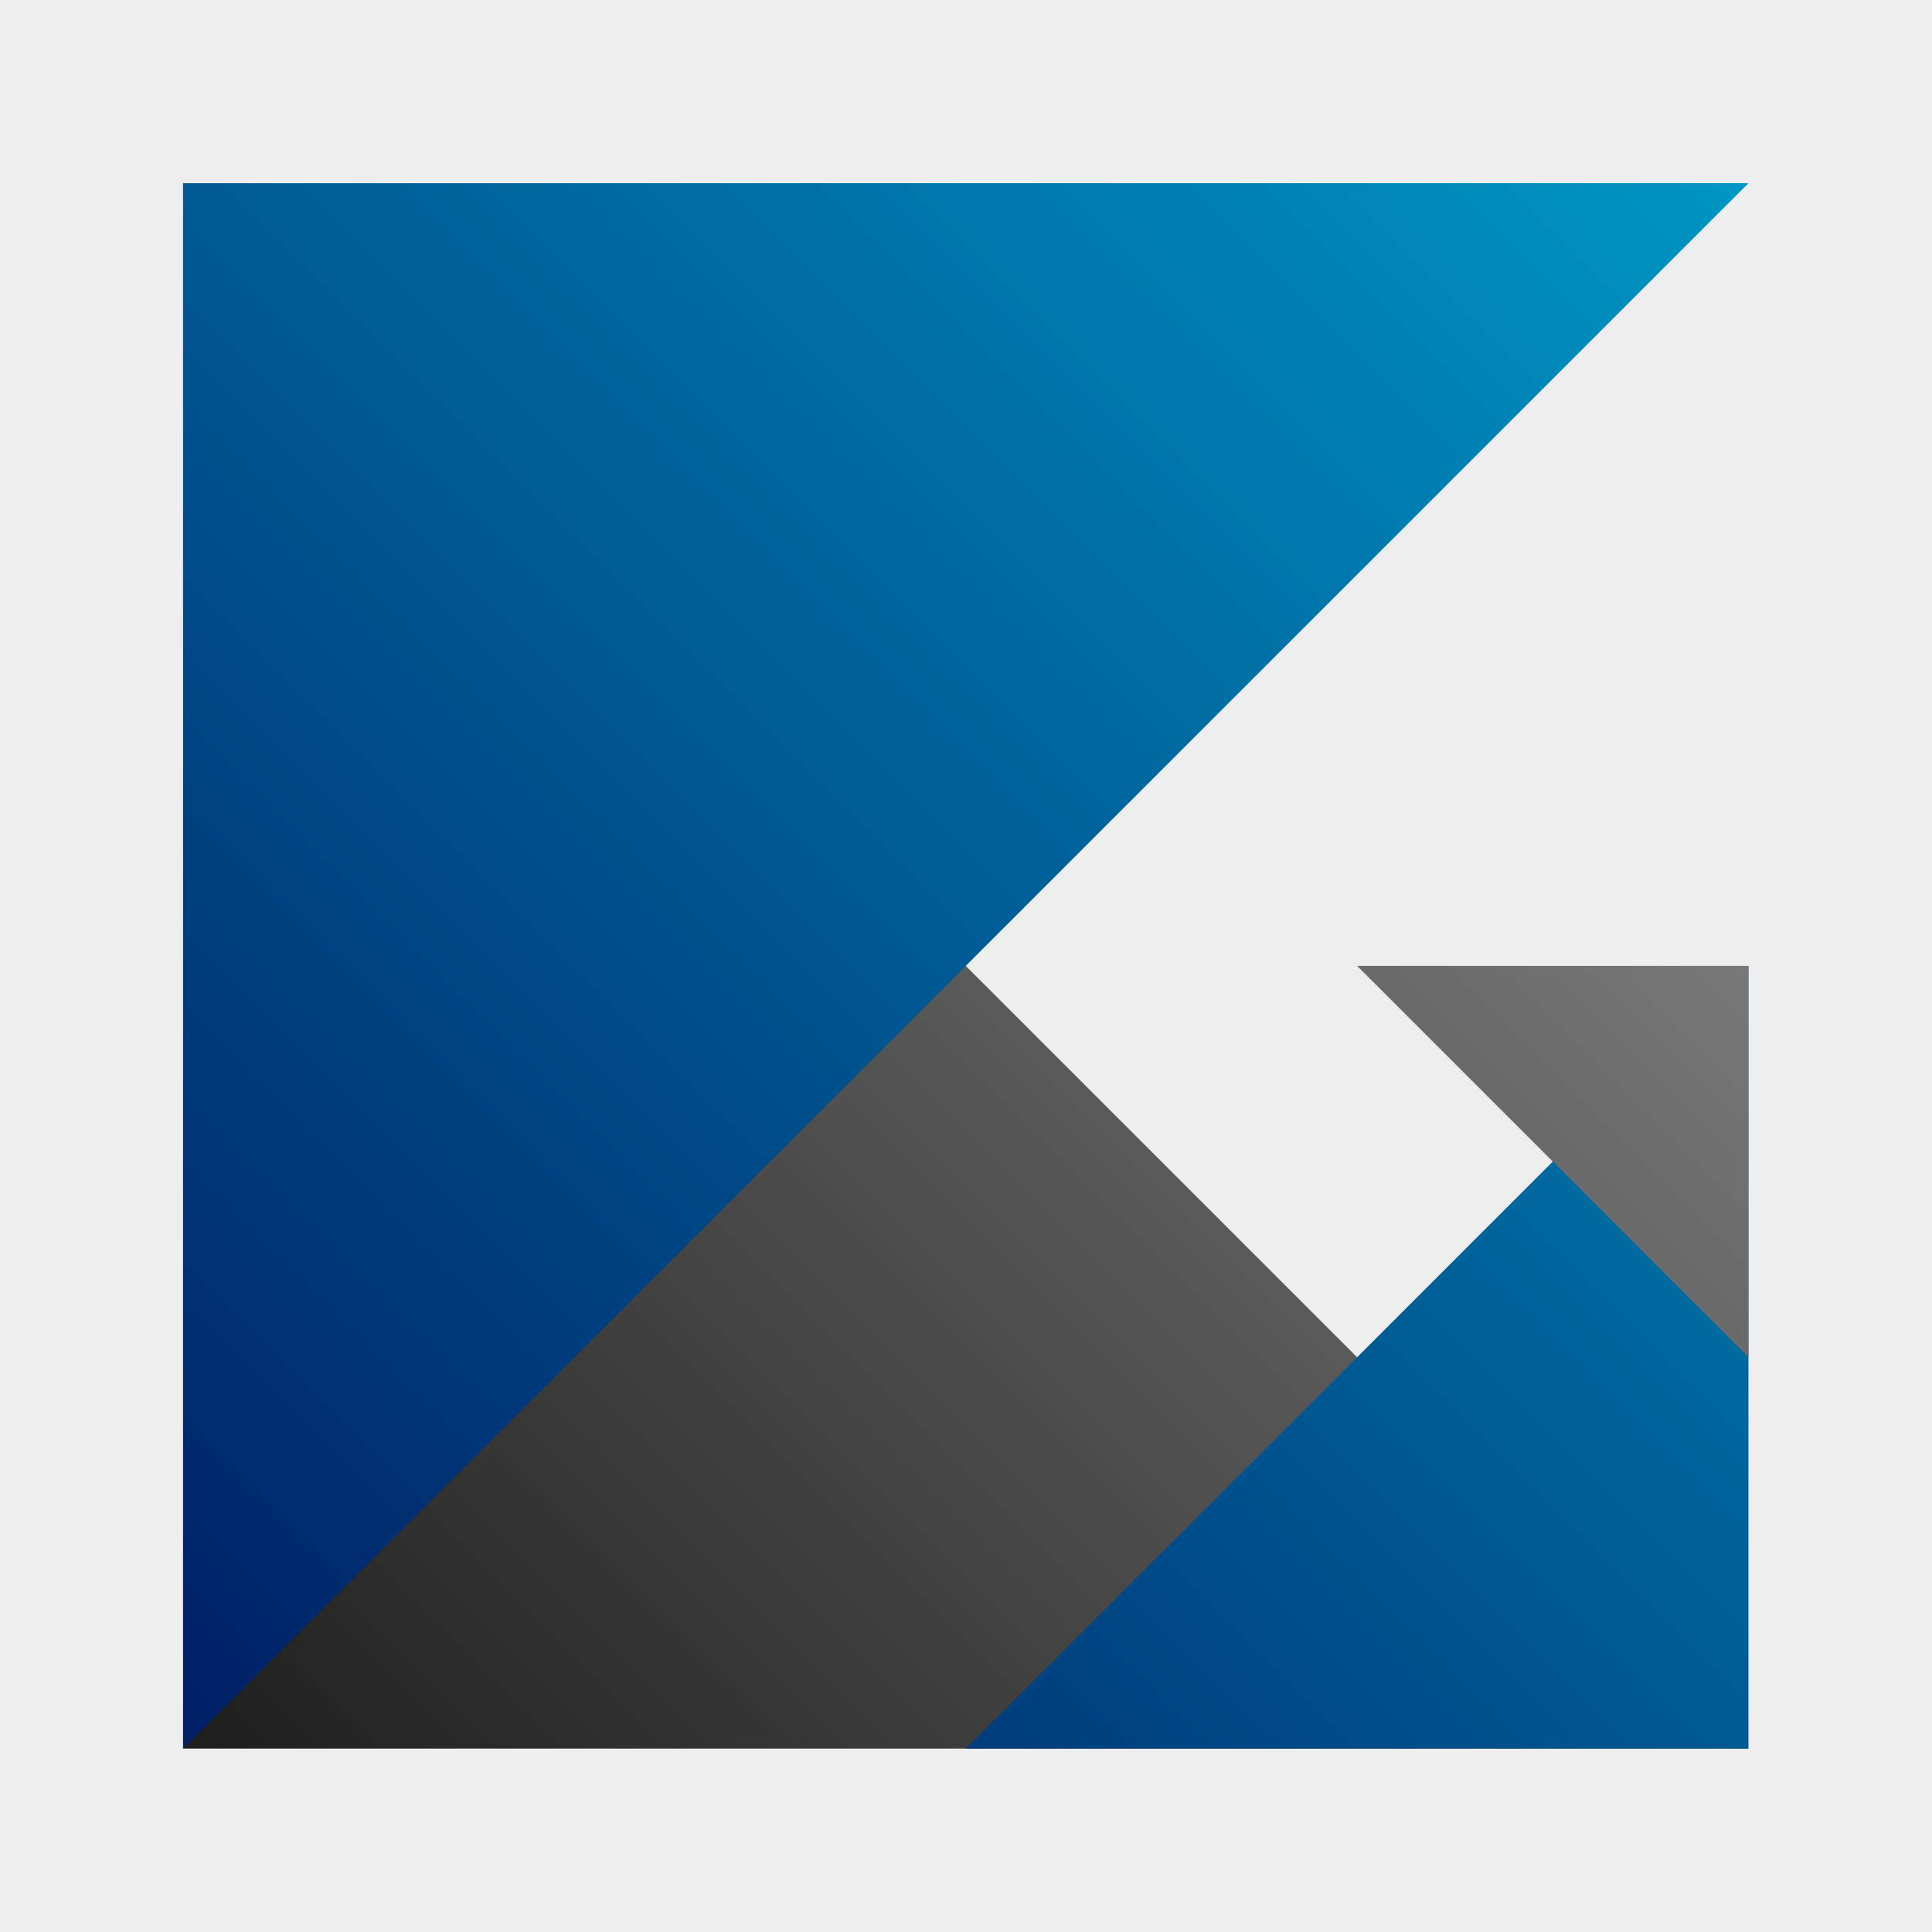 <?xml version="1.0" encoding="UTF-8" standalone="no"?>
<!-- Created with Inkscape (http://www.inkscape.org/) -->

<svg
   xmlns:osb="http://www.openswatchbook.org/uri/2009/osb"
   xmlns:dc="http://purl.org/dc/elements/1.1/"
   xmlns:cc="http://creativecommons.org/ns#"
   xmlns:rdf="http://www.w3.org/1999/02/22-rdf-syntax-ns#"
   xmlns:svg="http://www.w3.org/2000/svg"
   xmlns="http://www.w3.org/2000/svg"
   xmlns:xlink="http://www.w3.org/1999/xlink"
   xmlns:sodipodi="http://sodipodi.sourceforge.net/DTD/sodipodi-0.dtd"
   xmlns:inkscape="http://www.inkscape.org/namespaces/inkscape"
   width="157mm"
   height="157mm"
   viewBox="0 0 556.299 556.299"
   id="svg2"
   version="1.1"
   inkscape:version="0.92.5 (2060ec1f9f, 2020-04-08)"
   sodipodi:docname="logo.svg"
   inkscape:export-filename="/home/germede/IdeaProjects/germede.github.io/img/logo.png"
   inkscape:export-xdpi="300"
   inkscape:export-ydpi="300">
  <sodipodi:namedview
     id="base"
     pagecolor="#ffffff"
     bordercolor="#666666"
     borderopacity="1.0"
     inkscape:pageopacity="0.0"
     inkscape:pageshadow="2"
     inkscape:zoom="1"
     inkscape:cx="-26.96063"
     inkscape:cy="286.96093"
     inkscape:document-units="px"
     inkscape:current-layer="g3566"
     showgrid="false"
     inkscape:snap-global="true"
     inkscape:snap-bbox="true"
     inkscape:bbox-paths="true"
     inkscape:bbox-nodes="true"
     inkscape:snap-bbox-midpoints="true"
     inkscape:snap-bbox-edge-midpoints="true"
     inkscape:object-paths="true"
     inkscape:snap-intersection-paths="true"
     inkscape:object-nodes="true"
     inkscape:snap-smooth-nodes="true"
     inkscape:snap-midpoints="true"
     inkscape:snap-object-midpoints="true"
     inkscape:snap-center="true"
     inkscape:snap-text-baseline="true"
     inkscape:snap-page="true"
     inkscape:window-width="1920"
     inkscape:window-height="1021"
     inkscape:window-x="0"
     inkscape:window-y="22"
     inkscape:window-maximized="1"
     showguides="true"
     fit-margin-top="0"
     fit-margin-left="0"
     fit-margin-right="0"
     fit-margin-bottom="0" />
  <defs
     id="defs4">
    <linearGradient
       inkscape:collect="always"
       id="linearGradient1052">
      <stop
         style="stop-color:#001e64;stop-opacity:1"
         offset="0"
         id="stop1048" />
      <stop
         style="stop-color:#0096c3;stop-opacity:1"
         offset="1"
         id="stop1050" />
    </linearGradient>
    <linearGradient
       inkscape:collect="always"
       id="linearGradient7840">
      <stop
         style="stop-color:#1e1e1e;stop-opacity:1"
         offset="0"
         id="stop7836" />
      <stop
         style="stop-color:#969696;stop-opacity:1"
         offset="1"
         id="stop7838" />
    </linearGradient>
    <linearGradient
       id="linearGradient7513"
       osb:paint="solid">
      <stop
         style="stop-color:#260000;stop-opacity:1;"
         offset="0"
         id="stop7511" />
    </linearGradient>
    <linearGradient
       id="linearGradient3272"
       osb:paint="solid">
      <stop
         style="stop-color:#ffffff;stop-opacity:1;"
         offset="0"
         id="stop3270" />
    </linearGradient>
    <inkscape:path-effect
       effect="spiro"
       id="path-effect6012"
       is_visible="true" />
    <inkscape:path-effect
       is_visible="true"
       id="path-effect4658"
       effect="spiro" />
    <inkscape:path-effect
       is_visible="true"
       id="path-effect5165"
       effect="spiro" />
    <inkscape:path-effect
       is_visible="true"
       id="path-effect5141"
       effect="spiro" />
    <inkscape:path-effect
       is_visible="true"
       id="path-effect5131"
       effect="spiro" />
    <inkscape:path-effect
       is_visible="true"
       id="path-effect4972"
       effect="spiro" />
    <inkscape:path-effect
       is_visible="true"
       id="path-effect4933"
       effect="spiro" />
    <inkscape:path-effect
       effect="bspline"
       id="path-effect2658"
       is_visible="true"
       weight="33.333"
       steps="2"
       helper_size="0"
       apply_no_weight="true"
       apply_with_weight="true"
       only_selected="false" />
    <inkscape:perspective
       id="perspective1638"
       inkscape:persp3d-origin="587.7791 : 31.07062 : 1"
       inkscape:vp_z="940.28812 : 441.65327 : 1"
       inkscape:vp_y="0 : 999.99996 : 0"
       inkscape:vp_x="-120.88239 : 119.65328 : 1"
       sodipodi:type="inkscape:persp3d" />
    <inkscape:path-effect
       is_visible="true"
       id="path-effect4417"
       effect="spiro" />
    <inkscape:path-effect
       is_visible="true"
       id="path-effect4138"
       effect="spiro" />
    <inkscape:path-effect
       is_visible="true"
       id="path-effect4138-3"
       effect="spiro" />
    <inkscape:path-effect
       is_visible="true"
       id="path-effect4138-7"
       effect="spiro" />
    <inkscape:path-effect
       is_visible="true"
       id="path-effect4138-35"
       effect="spiro" />
    <inkscape:path-effect
       is_visible="true"
       id="path-effect4138-9"
       effect="spiro" />
    <inkscape:path-effect
       is_visible="true"
       id="path-effect4138-2"
       effect="spiro" />
    <inkscape:path-effect
       is_visible="true"
       id="path-effect4138-2-0"
       effect="spiro" />
    <inkscape:path-effect
       is_visible="true"
       id="path-effect4138-93"
       effect="spiro" />
    <inkscape:path-effect
       is_visible="true"
       id="path-effect4138-2-0-6"
       effect="spiro" />
    <inkscape:path-effect
       is_visible="true"
       id="path-effect4138-2-0-6-6"
       effect="spiro" />
    <inkscape:path-effect
       is_visible="true"
       id="path-effect4138-2-0-1"
       effect="spiro" />
    <inkscape:path-effect
       is_visible="true"
       id="path-effect4138-93-8"
       effect="spiro" />
    <inkscape:path-effect
       is_visible="true"
       id="path-effect4138-2-7"
       effect="spiro" />
    <inkscape:path-effect
       is_visible="true"
       id="path-effect4138-92"
       effect="spiro" />
    <inkscape:path-effect
       is_visible="true"
       id="path-effect4138-2-0-6-9"
       effect="spiro" />
    <inkscape:path-effect
       is_visible="true"
       id="path-effect4138-2-0-2"
       effect="spiro" />
    <inkscape:path-effect
       is_visible="true"
       id="path-effect4138-93-2"
       effect="spiro" />
    <inkscape:path-effect
       is_visible="true"
       id="path-effect4138-2-8"
       effect="spiro" />
    <inkscape:path-effect
       is_visible="true"
       id="path-effect4138-97"
       effect="spiro" />
    <inkscape:path-effect
       is_visible="true"
       id="path-effect4417-0"
       effect="spiro" />
    <inkscape:path-effect
       is_visible="true"
       id="path-effect4417-0-1"
       effect="spiro" />
    <inkscape:path-effect
       is_visible="true"
       id="path-effect4417-0-1-5"
       effect="spiro" />
    <inkscape:path-effect
       is_visible="true"
       id="path-effect4417-0-7"
       effect="spiro" />
    <inkscape:path-effect
       is_visible="true"
       id="path-effect4417-0-1-6"
       effect="spiro" />
    <inkscape:path-effect
       is_visible="true"
       id="path-effect4417-0-1-5-5"
       effect="spiro" />
    <inkscape:path-effect
       is_visible="true"
       id="path-effect4417-0-1-5-5-7"
       effect="spiro" />
    <inkscape:path-effect
       is_visible="true"
       id="path-effect4417-0-1-6-4"
       effect="spiro" />
    <inkscape:path-effect
       is_visible="true"
       id="path-effect4417-0-1-5-52"
       effect="spiro" />
    <inkscape:path-effect
       is_visible="true"
       id="path-effect4417-0-1-54"
       effect="spiro" />
    <inkscape:path-effect
       is_visible="true"
       id="path-effect4417-0-74"
       effect="spiro" />
    <inkscape:path-effect
       is_visible="true"
       id="path-effect4417-4"
       effect="spiro" />
    <inkscape:path-effect
       is_visible="true"
       id="path-effect4417-0-7-3"
       effect="spiro" />
    <inkscape:path-effect
       is_visible="true"
       id="path-effect4138-31"
       effect="spiro" />
    <inkscape:path-effect001e64ff
       is_visible="true"
       id="path-effect4138-2-4"
       effect="spiro" />
    <inkscape:path-effect
       is_visible="true"
       id="path-effect4138-93-9"
       effect="spiro" />
    <inkscape:path-effect
       is_visible="true"
       id="path-effect4138-2-0-20"
       effect="spiro" />
    <inkscape:path-effect
       is_visible="true"
       id="path-effect4138-2-0-6-68"
       effect="spiro" />
    <inkscape:path-effect
       is_visible="true"
       id="path-effect4138-97-9"
       effect="spiro" />
    <inkscape:path-effect
       is_visible="true"
       id="path-effect4138-2-8-2"
       effect="spiro" />
    <inkscape:path-effect
       is_visible="true"
       id="path-effect4138-93-2-6"
       effect="spiro" />
    <inkscape:path-effect
       is_visible="true"
       id="path-effect4138-2-0-2-6"
       effect="spiro" />
    <inkscape:path-effect
       is_visible="true"
       id="path-effect4138-2-0-6-9-4"
       effect="spiro" />
    <inkscape:path-effect
       is_visible="true"
       id="path-effect4417-9"
       effect="spiro" />
    <inkscape:path-effect
       is_visible="true"
       id="path-effect4417-0-5"
       effect="spiro" />
    <inkscape:path-effect
       is_visible="true"
       id="path-effect4417-0-1-0"
       effect="spiro" />
    <inkscape:path-effect
       is_visible="true"
       id="path-effect4417-0-1-5-4"
       effect="spiro" />
    <inkscape:path-effect
       is_visible="true"
       id="path-effect4417-0-7-8"
       effect="spiro" />
    <inkscape:path-effect
       is_visible="true"
       id="path-effect4417-0-1-6-7"
       effect="spiro" />
    <inkscape:path-effect
       is_visible="true"
       id="path-effect4417-0-1-5-5-1"
       effect="spiro" />
    <inkscape:path-effect
       is_visible="true"
       id="path-effect4417-4-7"
       effect="spiro" />
    <inkscape:path-effect
       is_visible="true"
       id="path-effect4417-0-74-2"
       effect="spiro" />
    <inkscape:path-effect
       is_visible="true"
       id="path-effect4417-0-1-54-7"
       effect="spiro" />
    <inkscape:path-effect
       is_visible="true"
       id="path-effect4417-0-1-5-52-2"
       effect="spiro" />
    <inkscape:path-effect
       is_visible="true"
       id="path-effect4417-0-7-3-2"
       effect="spiro" />
    <inkscape:path-effect
       is_visible="true"
       id="path-effect4417-0-1-6-4-6"
       effect="spiro" />
    <inkscape:path-effect
       is_visible="true"
       id="path-effect4417-0-1-5-5-7-1"
       effect="spiro" />
    <inkscape:path-effect
       is_visible="true"
       id="path-effect4138-31-3"
       effect="spiro" />
    <inkscape:path-effect
       is_visible="true"
       id="path-effect4138-2-4-8"
       effect="spiro" />
    <inkscape:path-effect
       is_visible="true"
       id="path-effect4138-93-9-8"
       effect="spiro" />
    <inkscape:path-effect
       is_visible="true"
       id="path-effect4138-2-0-20-3"
       effect="spiro" />
    <inkscape:path-effect
       is_visible="true"
       id="path-effect4138-2-0-6-68-1"
       effect="spiro" />
    <inkscape:path-effect
       is_visible="true"
       id="path-effect4138-97-9-8"
       effect="spiro" />
    <inkscape:path-effect
       is_visible="true"
       id="path-effect4138-2-8-2-9"
       effect="spiro" />
    <inkscape:path-effect
       is_visible="true"
       id="path-effect4138-93-2-6-6"
       effect="spiro" />
    <inkscape:path-effect
       is_visible="true"
       id="path-effect4138-2-0-2-6-4"
       effect="spiro" />
    <inkscape:path-effect
       is_visible="true"
       id="path-effect4138-2-0-6-9-4-3"
       effect="spiro" />
    <inkscape:path-effect
       is_visible="true"
       id="path-effect4417-9-3"
       effect="spiro" />
    <inkscape:path-effect
       is_visible="true"
       id="path-effect4417-0-5-3"
       effect="spiro" />
    <inkscape:path-effect
       is_visible="true"
       id="path-effect4417-0-1-0-8"
       effect="spiro" />
    <inkscape:path-effect
       is_visible="true"
       id="path-effect4417-0-1-5-4-6"
       effect="spiro" />
    <inkscape:path-effect
       is_visible="true"
       id="path-effect4417-0-7-8-0"
       effect="spiro" />
    <inkscape:path-effect
       is_visible="true"
       id="path-effect4417-0-1-6-7-4"
       effect="spiro" />
    <inkscape:path-effect
       is_visible="true"
       id="path-effect4417-0-1-5-5-1-8"
       effect="spiro" />
    <inkscape:path-effect
       is_visible="true"
       id="path-effect4417-4-7-8"
       effect="spiro" />
    <inkscape:path-effect
       is_visible="true"
       id="path-effect4417-0-74-2-8"
       effect="spiro" />
    <inkscape:path-effect
       is_visible="true"
       id="path-effect4417-0-1-54-7-9"
       effect="spiro" />
    <inkscape:path-effect
       is_visible="true"
       id="path-effect4417-0-1-5-52-2-7"
       effect="spiro" />
    <inkscape:path-effect
       is_visible="true"
       id="path-effect4417-0-7-3-2-7"
       effect="spiro" />
    <inkscape:path-effect
       is_visible="true"
       id="path-effect4417-0-1-6-4-6-6"
       effect="spiro" />
    <inkscape:path-effect
       is_visible="true"
       id="path-effect4417-0-1-5-5-7-1-4"
       effect="spiro" />
    <inkscape:path-effect
       is_visible="true"
       id="path-effect4138-31-3-0"
       effect="spiro" />
    <inkscape:path-effect
       is_visible="true"
       id="path-effect4138-2-4-8-5"
       effect="spiro" />
    <inkscape:path-effect
       is_visible="true"
       id="path-effect4138-93-9-8-6"
       effect="spiro" />
    <inkscape:path-effect
       is_visible="true"
       id="path-effect4138-2-0-20-3-6"
       effect="spiro" />
    <inkscape:path-effect
       is_visible="true"
       id="path-effect4138-2-0-6-68-1-4"
       effect="spiro" />
    <inkscape:path-effect
       is_visible="true"
       id="path-effect4138-97-9-8-0"
       effect="spiro" />
    <inkscape:path-effect
       is_visible="true"
       id="path-effect4138-2-8-2-9-0"
       effect="spiro" />
    <inkscape:path-effect
       is_visible="true"
       id="path-effect4138-93-2-6-6-4"
       effect="spiro" />
    <inkscape:path-effect
       is_visible="true"
       id="path-effect4138-2-0-2-6-4-6"
       effect="spiro" />
    <inkscape:path-effect
       is_visible="true"
       id="path-effect4138-2-0-6-9-4-3-2"
       effect="spiro" />
    <inkscape:path-effect
       is_visible="true"
       id="path-effect4417-9-3-6"
       effect="spiro" />
    <inkscape:path-effect
       is_visible="true"
       id="path-effect4417-0-5-3-7"
       effect="spiro" />
    <inkscape:path-effect
       is_visible="true"
       id="path-effect4417-0-1-0-8-5"
       effect="spiro" />
    <inkscape:path-effect
       is_visible="true"
       id="path-effect4417-0-1-5-4-6-6"
       effect="spiro" />
    <inkscape:path-effect
       is_visible="true"
       id="path-effect4417-0-7-8-0-9"
       effect="spiro" />
    <inkscape:path-effect
       is_visible="true"
       id="path-effect4417-0-1-6-7-4-8"
       effect="spiro" />
    <inkscape:path-effect
       is_visible="true"
       id="path-effect4417-0-1-5-5-1-8-7"
       effect="spiro" />
    <inkscape:path-effect
       is_visible="true"
       id="path-effect4417-4-7-8-2"
       effect="spiro" />
    <inkscape:path-effect
       is_visible="true"
       id="path-effect4417-0-74-2-8-8"
       effect="spiro" />
    <inkscape:path-effect
       is_visible="true"
       id="path-effect4417-0-1-54-7-9-2"
       effect="spiro" />
    <inkscape:path-effect
       is_visible="true"
       id="path-effect4417-0-1-5-52-2-7-9"
       effect="spiro" />
    <inkscape:path-effect
       is_visible="true"
       id="path-effect4417-0-7-3-2-7-9"
       effect="spiro" />
    <inkscape:path-effect
       is_visible="true"
       id="path-effect4417-0-1-6-4-6-6-6"
       effect="spiro" />
    <inkscape:path-effect
       is_visible="true"
       id="path-effect4417-0-1-5-5-7-1-4-0"
       effect="spiro" />
    <inkscape:path-effect
       is_visible="true"
       id="path-effect4138-31-4"
       effect="spiro" />
    <inkscape:path-effect
       is_visible="true"
       id="path-effect4138-2-4-7"
       effect="spiro" />
    <inkscape:path-effect
       is_visible="true"
       id="path-effect4138-93-9-9"
       effect="spiro" />
    <inkscape:path-effect
       is_visible="true"
       id="path-effect4138-2-0-20-39"
       effect="spiro" />
    <inkscape:path-effect
       is_visible="true"
       id="path-effect4138-2-0-6-68-2"
       effect="spiro" />
    <inkscape:path-effect
       is_visible="true"
       id="path-effect4138-97-9-83"
       effect="spiro" />
    <inkscape:path-effect
       is_visible="true"
       id="path-effect4138-2-8-2-0"
       effect="spiro" />
    <inkscape:path-effect
       is_visible="true"
       id="path-effect4138-93-2-6-1"
       effect="spiro" />
    <inkscape:path-effect
       is_visible="true"
       id="path-effect4138-2-0-2-6-7"
       effect="spiro" />
    <inkscape:path-effect
       is_visible="true"
       id="path-effect4138-2-0-6-9-4-8"
       effect="spiro" />
    <inkscape:path-effect
       is_visible="true"
       id="path-effect4417-9-9"
       effect="spiro" />
    <inkscape:path-effect
       is_visible="true"
       id="path-effect4417-0-5-1"
       effect="spiro" />
    <inkscape:path-effect
       is_visible="true"
       id="path-effect4417-0-1-0-5"
       effect="spiro" />
    <inkscape:path-effect
       is_visible="true"
       id="path-effect4417-0-1-5-4-4"
       effect="spiro" />
    <inkscape:path-effect
       is_visible="true"
       id="path-effect4417-0-7-8-9"
       effect="spiro" />
    <inkscape:path-effect
       is_visible="true"
       id="path-effect4417-0-1-6-7-2"
       effect="spiro" />
    <inkscape:path-effect
       is_visible="true"
       id="path-effect4417-0-1-5-5-1-5"
       effect="spiro" />
    <inkscape:path-effect
       is_visible="true"
       id="path-effect4417-4-7-7"
       effect="spiro" />
    <inkscape:path-effect
       is_visible="true"
       id="path-effect4417-0-74-2-4"
       effect="spiro" />
    <inkscape:path-effect
       is_visible="true"
       id="path-effect4417-0-1-54-7-99"
       effect="spiro" />
    <inkscape:path-effect
       is_visible="true"
       id="path-effect4417-0-1-5-52-2-4"
       effect="spiro" />
    <inkscape:path-effect
       is_visible="true"
       id="path-effect4417-0-7-3-2-5"
       effect="spiro" />
    <inkscape:path-effect
       is_visible="true"
       id="path-effect4417-0-1-6-4-6-9"
       effect="spiro" />
    <inkscape:path-effect
       is_visible="true"
       id="path-effect4417-0-1-5-5-7-1-3"
       effect="spiro" />
    <inkscape:path-effect
       is_visible="true"
       id="path-effect4138-31-3-06"
       effect="spiro" />
    <inkscape:path-effect
       is_visible="true"
       id="path-effect4138-2-4-8-6"
       effect="spiro" />
    <inkscape:path-effect
       is_visible="true"
       id="path-effect4138-93-9-8-4"
       effect="spiro" />
    <inkscape:path-effect
       is_visible="true"
       id="path-effect4138-2-0-20-3-62"
       effect="spiro" />
    <inkscape:path-effect
       is_visible="true"
       id="path-effect4138-2-0-6-68-1-8"
       effect="spiro" />
    <inkscape:path-effect
       is_visible="true"
       id="path-effect4138-97-9-8-9"
       effect="spiro" />
    <inkscape:path-effect
       is_visible="true"
       id="path-effect4138-2-8-2-9-6"
       effect="spiro" />
    <inkscape:path-effect
       is_visible="true"
       id="path-effect4138-93-2-6-6-0"
       effect="spiro" />
    <inkscape:path-effect
       is_visible="true"
       id="path-effect4138-2-0-2-6-4-7"
       effect="spiro" />
    <inkscape:path-effect
       is_visible="true"
       id="path-effect4138-2-0-6-9-4-3-0"
       effect="spiro" />
    <inkscape:path-effect
       is_visible="true"
       id="path-effect4417-9-3-1"
       effect="spiro" />
    <inkscape:path-effect
       is_visible="true"
       id="path-effect4417-0-5-3-0"
       effect="spiro" />
    <inkscape:path-effect
       is_visible="true"
       id="path-effect4417-0-1-0-8-1"
       effect="spiro" />
    <inkscape:path-effect
       is_visible="true"
       id="path-effect4417-0-1-5-4-6-3"
       effect="spiro" />
    <inkscape:path-effect
       is_visible="true"
       id="path-effect4417-0-7-8-0-7"
       effect="spiro" />
    <inkscape:path-effect
       is_visible="true"
       id="path-effect4417-0-1-6-7-4-7"
       effect="spiro" />
    <inkscape:path-effect
       is_visible="true"
       id="path-effect4417-0-1-5-5-1-8-2"
       effect="spiro" />
    <inkscape:path-effect
       is_visible="true"
       id="path-effect4417-4-7-8-6"
       effect="spiro" />
    <inkscape:path-effect
       is_visible="true"
       id="path-effect4417-0-74-2-8-4"
       effect="spiro" />
    <inkscape:path-effect
       is_visible="true"
       id="path-effect4417-0-1-54-7-9-5"
       effect="spiro" />
    <inkscape:path-effect
       is_visible="true"
       id="path-effect4417-0-1-5-52-2-7-2"
       effect="spiro" />
    <inkscape:path-effect
       is_visible="true"
       id="path-effect4417-0-7-3-2-7-0"
       effect="spiro" />
    <inkscape:path-effect
       is_visible="true"
       id="path-effect4417-0-1-6-4-6-6-2"
       effect="spiro" />
    <inkscape:path-effect
       is_visible="true"
       id="path-effect4417-0-1-5-5-7-1-4-9"
       effect="spiro" />
    <inkscape:path-effect
       is_visible="true"
       id="path-effect4138-31-3-06-0"
       effect="spiro" />
    <inkscape:path-effect
       is_visible="true"
       id="path-effect4138-2-4-8-6-4"
       effect="spiro" />
    <inkscape:path-effect
       is_visible="true"
       id="path-effect4138-93-9-8-4-0"
       effect="spiro" />
    <inkscape:path-effect
       is_visible="true"
       id="path-effect4138-2-0-20-3-62-8"
       effect="spiro" />
    <inkscape:path-effect
       is_visible="true"
       id="path-effect4138-2-0-6-68-1-8-5"
       effect="spiro" />
    <inkscape:path-effect
       is_visible="true"
       id="path-effect4138-97-9-8-9-1"
       effect="spiro" />
    <inkscape:path-effect
       is_visible="true"
       id="path-effect4138-2-8-2-9-6-6"
       effect="spiro" />
    <inkscape:path-effect
       is_visible="true"
       id="path-effect4138-93-2-6-6-0-6"
       effect="spiro" />
    <inkscape:path-effect
       is_visible="true"
       id="path-effect4138-2-0-2-6-4-7-2"
       effect="spiro" />
    <inkscape:path-effect
       is_visible="true"
       id="path-effect4138-2-0-6-9-4-3-0-1"
       effect="spiro" />
    <inkscape:path-effect
       is_visible="true"
       id="path-effect4417-9-3-1-9"
       effect="spiro" />
    <inkscape:path-effect
       is_visible="true"
       id="path-effect4417-0-5-3-0-6"
       effect="spiro" />
    <inkscape:path-effect
       is_visible="true"
       id="path-effect4417-0-1-0-8-1-4"
       effect="spiro" />
    <inkscape:path-effect
       is_visible="true"
       id="path-effect4417-0-1-5-4-6-3-8"
       effect="spiro" />
    <inkscape:path-effect
       is_visible="true"
       id="path-effect4417-0-7-8-0-7-0"
       effect="spiro" />
    <inkscape:path-effect
       is_visible="true"
       id="path-effect4417-0-1-6-7-4-7-8"
       effect="spiro" />
    <inkscape:path-effect
       is_visible="true"
       id="path-effect4417-0-1-5-5-1-8-2-1"
       effect="spiro" />
    <inkscape:path-effect
       is_visible="true"
       id="path-effect4417-4-7-8-6-0"
       effect="spiro" />
    <inkscape:path-effect
       is_visible="true"
       id="path-effect4417-0-74-2-8-4-2"
       effect="spiro" />
    <inkscape:path-effect
       is_visible="true"
       id="path-effect4417-0-1-54-7-9-5-2"
       effect="spiro" />
    <inkscape:path-effect
       is_visible="true"
       id="path-effect4417-0-1-5-52-2-7-2-9"
       effect="spiro" />
    <inkscape:path-effect
       is_visible="true"
       id="path-effect4417-0-7-3-2-7-0-7"
       effect="spiro" />
    <inkscape:path-effect
       is_visible="true"
       id="path-effect4417-0-1-6-4-6-6-2-5"
       effect="spiro" />
    <inkscape:path-effect
       is_visible="true"
       id="path-effect4417-0-1-5-5-7-1-4-9-6"
       effect="spiro" />
    <inkscape:path-effect
       is_visible="true"
       id="path-effect4138-31-3-06-0-3"
       effect="spiro" />
    <inkscape:path-effect
       is_visible="true"
       id="path-effect4138-2-4-8-6-4-4"
       effect="spiro" />
    <inkscape:path-effect
       is_visible="true"
       id="path-effect4138-93-9-8-4-0-1"
       effect="spiro" />
    <inkscape:path-effect
       is_visible="true"
       id="path-effect4138-2-0-20-3-62-8-5"
       effect="spiro" />
    <inkscape:path-effect
       is_visible="true"
       id="path-effect4138-2-0-6-68-1-8-5-0"
       effect="spiro" />
    <inkscape:path-effect
       is_visible="true"
       id="path-effect4138-97-9-8-9-1-8"
       effect="spiro" />
    <inkscape:path-effect
       is_visible="true"
       id="path-effect4138-2-8-2-9-6-6-3"
       effect="spiro" />
    <inkscape:path-effect
       is_visible="true"
       id="path-effect4138-93-2-6-6-0-6-5"
       effect="spiro" />
    <inkscape:path-effect
       is_visible="true"
       id="path-effect4138-2-0-2-6-4-7-2-6"
       effect="spiro" />
    <inkscape:path-effect
       is_visible="true"
       id="path-effect4138-2-0-6-9-4-3-0-1-5"
       effect="spiro" />
    <inkscape:path-effect
       is_visible="true"
       id="path-effect4417-9-3-1-9-9"
       effect="spiro" />
    <inkscape:path-effect
       is_visible="true"
       id="path-effect4417-0-5-3-0-6-9"
       effect="spiro" />
    <inkscape:path-effect
       is_visible="true"
       id="path-effect4417-0-1-0-8-1-4-0"
       effect="spiro" />
    <inkscape:path-effect
       is_visible="true"
       id="path-effect4417-0-1-5-4-6-3-8-7"
       effect="spiro" />
    <inkscape:path-effect
       is_visible="true"
       id="path-effect4417-0-7-8-0-7-0-6"
       effect="spiro" />
    <inkscape:path-effect
       is_visible="true"
       id="path-effect4417-0-1-6-7-4-7-8-3"
       effect="spiro" />
    <inkscape:path-effect
       is_visible="true"
       id="path-effect4417-0-1-5-5-1-8-2-1-7"
       effect="spiro" />
    <inkscape:path-effect
       is_visible="true"
       id="path-effect4417-4-7-8-6-0-6"
       effect="spiro" />
    <inkscape:path-effect
       is_visible="true"
       id="path-effect4417-0-74-2-8-4-2-1"
       effect="spiro" />
    <inkscape:path-effect
       is_visible="true"
       id="path-effect4417-0-1-54-7-9-5-2-5"
       effect="spiro" />
    <inkscape:path-effect
       is_visible="true"
       id="path-effect4417-0-1-5-52-2-7-2-9-0"
       effect="spiro" />
    <inkscape:path-effect
       is_visible="true"
       id="path-effect4417-0-7-3-2-7-0-7-6"
       effect="spiro" />
    <inkscape:path-effect
       is_visible="true"
       id="path-effect4417-0-1-6-4-6-6-2-5-5"
       effect="spiro" />
    <inkscape:path-effect
       is_visible="true"
       id="path-effect4417-0-1-5-5-7-1-4-9-6-0"
       effect="spiro" />
    <inkscape:path-effect
       effect="bspline"
       id="path-effect2658-1"
       is_visible="true"
       weight="33.333"
       steps="2"
       helper_size="0"
       apply_no_weight="true"
       apply_with_weight="true"
       only_selected="false" />
    <inkscape:path-effect
       is_visible="true"
       id="path-effect4933-1"
       effect="spiro" />
    <inkscape:path-effect
       is_visible="true"
       id="path-effect4933-1-0"
       effect="spiro" />
    <inkscape:path-effect
       is_visible="true"
       id="path-effect5165-7"
       effect="spiro" />
    <inkscape:path-effect
       is_visible="true"
       id="path-effect4933-1-4"
       effect="spiro" />
    <linearGradient
       inkscape:collect="always"
       xlink:href="#linearGradient1052"
       id="linearGradient7610"
       x1="-691.243"
       y1="-463.251"
       x2="-134.944"
       y2="93.048"
       gradientUnits="userSpaceOnUse"
       gradientTransform="matrix(0,-0.601,0.601,0,-301.837,-433.396)" />
    <linearGradient
       inkscape:collect="always"
       xlink:href="#linearGradient1052"
       id="linearGradient7610-7"
       x1="-134.946"
       y1="649.344"
       x2="-1247.541"
       y2="-463.251"
       gradientUnits="userSpaceOnUse"
       gradientTransform="matrix(0,0.301,-0.301,0,-385.131,22.638)" />
    <linearGradient
       inkscape:collect="always"
       xlink:href="#linearGradient7840"
       id="linearGradient7814"
       x1="-588.315"
       y1="-9.88"
       x2="-237.872"
       y2="-360.324"
       gradientUnits="userSpaceOnUse"
       gradientTransform="matrix(0.954,0,0,0.954,-18.948,-8.491)" />
    <linearGradient
       inkscape:collect="always"
       xlink:href="#linearGradient7840"
       id="linearGradient7822"
       x1="-588.315"
       y1="-9.88"
       x2="-237.872"
       y2="-360.324"
       gradientUnits="userSpaceOnUse"
       gradientTransform="matrix(0.954,0,0,0.954,-18.948,-8.491)" />
  </defs>
  <g
     transform="translate(-62.566,-443.329)"
     id="layer1"
     inkscape:groupmode="layer"
     inkscape:label="Layer 1">
    <g
       id="g3566"
       transform="translate(753.81,906.58)">
      <rect
         style="opacity:1;fill:#eeeeee;fill-opacity:1;fill-rule:nonzero;stroke:none;stroke-width:0.094;stroke-linecap:butt;stroke-linejoin:round;stroke-miterlimit:0;stroke-dasharray:none;stroke-dashoffset:0;stroke-opacity:1;paint-order:normal"
         id="rect7612"
         width="556.299"
         height="556.299"
         x="-691.244"
         y="-463.251" />
      <g
         id="g7846"
         transform="matrix(1.348,0,0,1.348,143.69,64.385)">
        <path
           sodipodi:nodetypes="cccc"
           inkscape:connector-curvature="0"
           id="path4786-2-0-5-1-8-1-8-1-9-8-09"
           d="m -580.279,-17.918 v -334.369 l 334.369,334.369 z"
           inkscape:transform-center-y="216.5199"
           style="opacity:1;fill:url(#linearGradient7822);fill-opacity:1;stroke:none;stroke-width:0.306;stroke-linecap:butt;stroke-linejoin:round;stroke-miterlimit:0;stroke-dasharray:none;stroke-dashoffset:0;stroke-opacity:1;paint-order:normal"
           inkscape:transform-center-x="-216.51952" />
        <path
           sodipodi:nodetypes="cccc"
           inkscape:connector-curvature="0"
           id="path4786-2-0-5-1-8-1-8-1-9-8-09-1"
           d="m -580.278,-352.286 h 334.369 l -334.369,334.369 z"
           inkscape:transform-center-y="216.51953"
           style="opacity:1;fill:url(#linearGradient7610);fill-opacity:1;stroke:none;stroke-width:0.306;stroke-linecap:butt;stroke-linejoin:round;stroke-miterlimit:0;stroke-dasharray:none;stroke-dashoffset:0;stroke-opacity:1;paint-order:normal"
           inkscape:transform-center-x="216.51989" />
        <path
           sodipodi:nodetypes="cccc"
           inkscape:connector-curvature="0"
           id="path4786-2-0-5-1-8-1-8-1-9-8-09-1-7"
           d="M -245.91,-17.917 H -413.094 L -245.909,-185.102 Z"
           inkscape:transform-center-y="-108.25996"
           style="opacity:1;fill:url(#linearGradient7610-7);fill-opacity:1.0;stroke:none;stroke-width:0.153;stroke-linecap:butt;stroke-linejoin:round;stroke-miterlimit:0;stroke-dasharray:none;stroke-dashoffset:0;stroke-opacity:1;paint-order:normal"
           inkscape:transform-center-x="-108.26012" />
        <path
           sodipodi:nodetypes="cccc"
           inkscape:connector-curvature="0"
           id="path4786-2-0-5-1-8-1-8-1-9-8-09-3"
           d="m -245.909,-185.102 v 83.592 l -83.592,-83.592 z"
           inkscape:transform-center-y="-54.129924"
           style="opacity:1;fill:url(#linearGradient7814);fill-opacity:1;stroke:none;stroke-width:0.077;stroke-linecap:butt;stroke-linejoin:round;stroke-miterlimit:0;stroke-dasharray:none;stroke-dashoffset:0;stroke-opacity:1;paint-order:normal"
           inkscape:transform-center-x="54.129829" />
      </g>
    </g>
  </g>
</svg>
